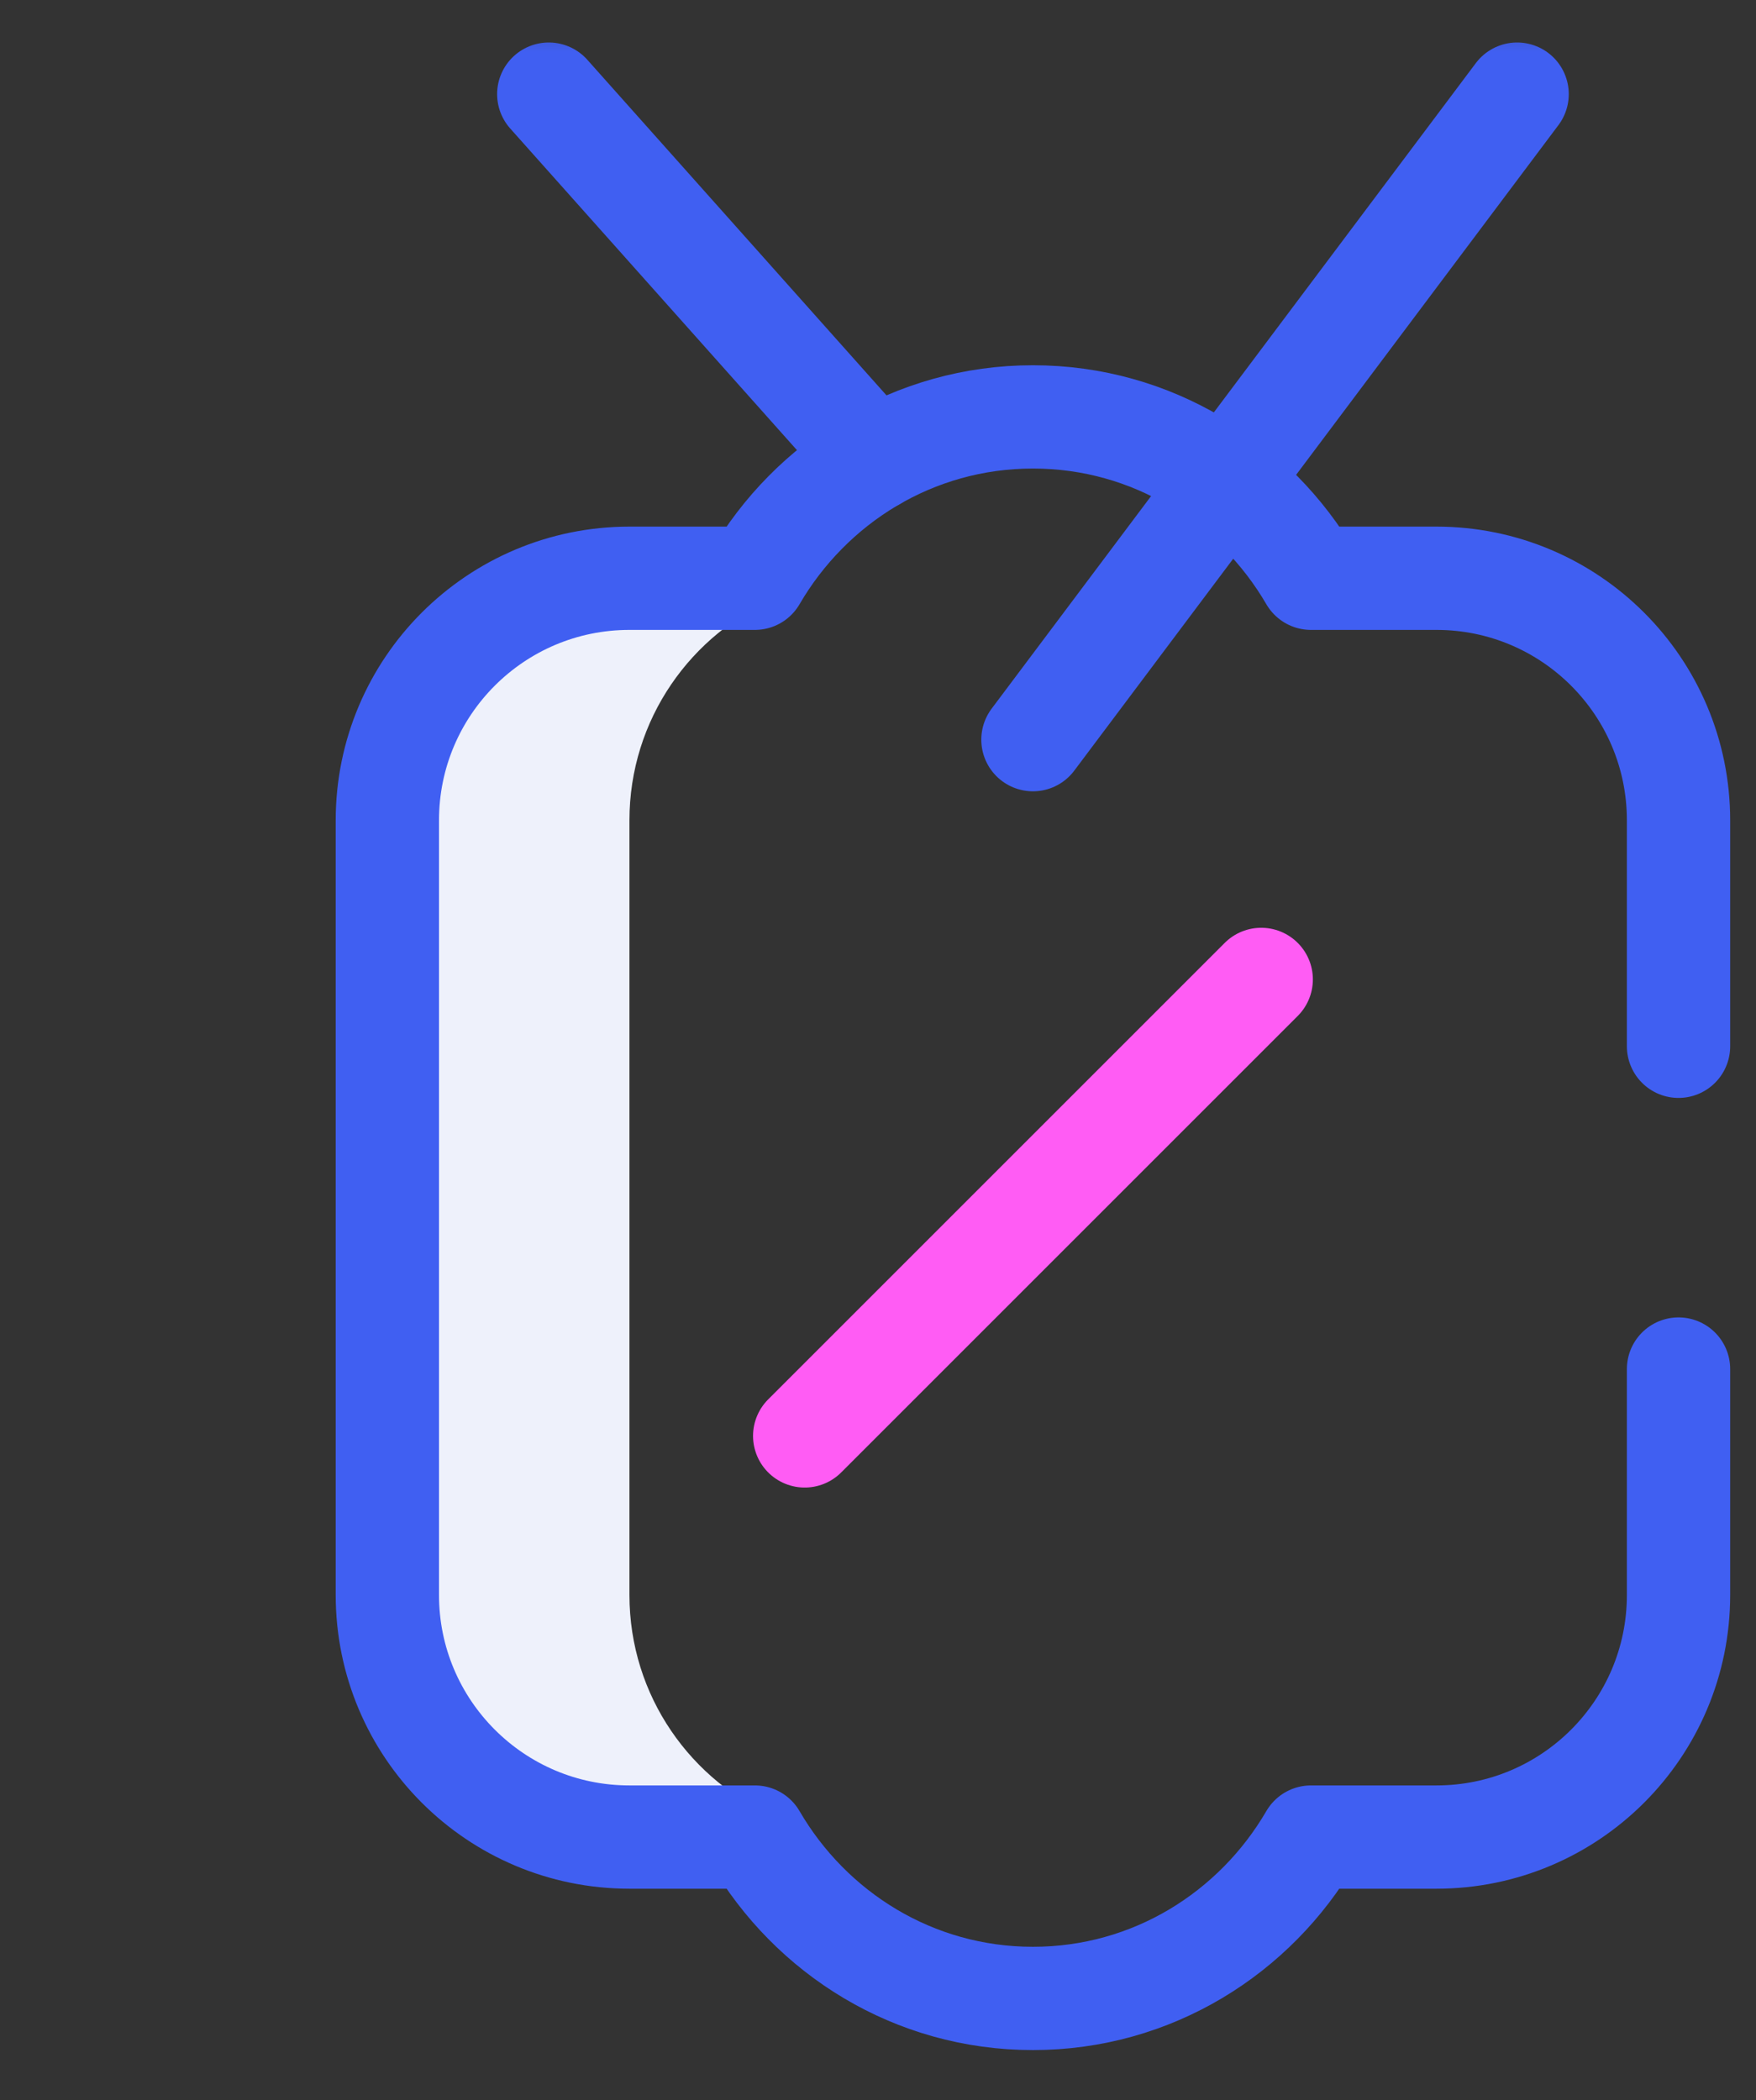 <svg width="51" height="61" viewBox="0 0 51 61" fill="none" xmlns="http://www.w3.org/2000/svg">
<rect x="0" y="0" width="51" height="61" fill="#333333" stroke="none"/>
<g clip-path="url(#clip0_5_1062)">
<g clip-path="url(#clip1_5_1062)">
<g clip-path="url(#clip2_5_1062)">
<mask id="mask0_5_1062" style="mask-type:luminance" maskUnits="userSpaceOnUse" x="0" y="0" width="51" height="61">
<path d="M51 0.39H0V60.39H51V0.39Z" fill="white"/>
</mask>
<g mask="url(#mask0_5_1062)">
<path d="M22.969 53.358C22.969 53.122 22.827 52.909 22.61 52.819C20.068 51.759 18.281 49.253 18.281 46.327V23.827C18.281 20.902 20.068 18.395 22.61 17.336C22.827 17.245 22.969 17.033 22.969 16.797V16.796H18.281C14.398 16.796 11.25 19.944 11.25 23.827V46.327C11.25 50.211 14.398 53.359 18.281 53.359H22.969V53.358Z" fill="#EEF1FB"/>
<path d="M23.371 41.707L36.63 28.448" stroke="#FF5CF4" stroke-width="3" stroke-miterlimit="10" stroke-linecap="round" stroke-linejoin="round"/>
<path d="M30 21.484L44.062 2.734" stroke="#405FF2" stroke-width="3" stroke-miterlimit="10" stroke-linecap="round" stroke-linejoin="round"/>
<path d="M15.938 2.734L25.39 13.338" stroke="#405FF2" stroke-width="3" stroke-miterlimit="10" stroke-linecap="round" stroke-linejoin="round"/>
<path d="M48.75 30.39V23.827C48.75 19.944 45.602 16.796 41.719 16.796H38.075C36.451 14.006 33.461 12.109 30 12.109C26.539 12.109 23.549 14.006 21.925 16.796H18.281C14.398 16.796 11.25 19.944 11.25 23.827V46.327C11.25 50.211 14.398 53.359 18.281 53.359H21.925C23.549 56.149 26.539 58.046 30 58.046C33.461 58.046 36.451 56.149 38.075 53.359H41.719C45.602 53.359 48.75 50.211 48.75 46.327V39.765" stroke="#405FF2" stroke-width="3" stroke-miterlimit="10" stroke-linecap="round" stroke-linejoin="round"/>
</g>
</g>
</g>
</g>
<defs>
<clipPath id="clip0_5_1062">
<rect width="51" height="60" fill="white" transform="translate(0 0.39)"/>
</clipPath>
<clipPath id="clip1_5_1062">
<rect width="51" height="60" fill="white" transform="translate(0 0.39)"/>
</clipPath>
<clipPath id="clip2_5_1062">
<rect width="51" height="60" fill="white" transform="translate(0 0.39)"/>
</clipPath>
</defs>
</svg>
